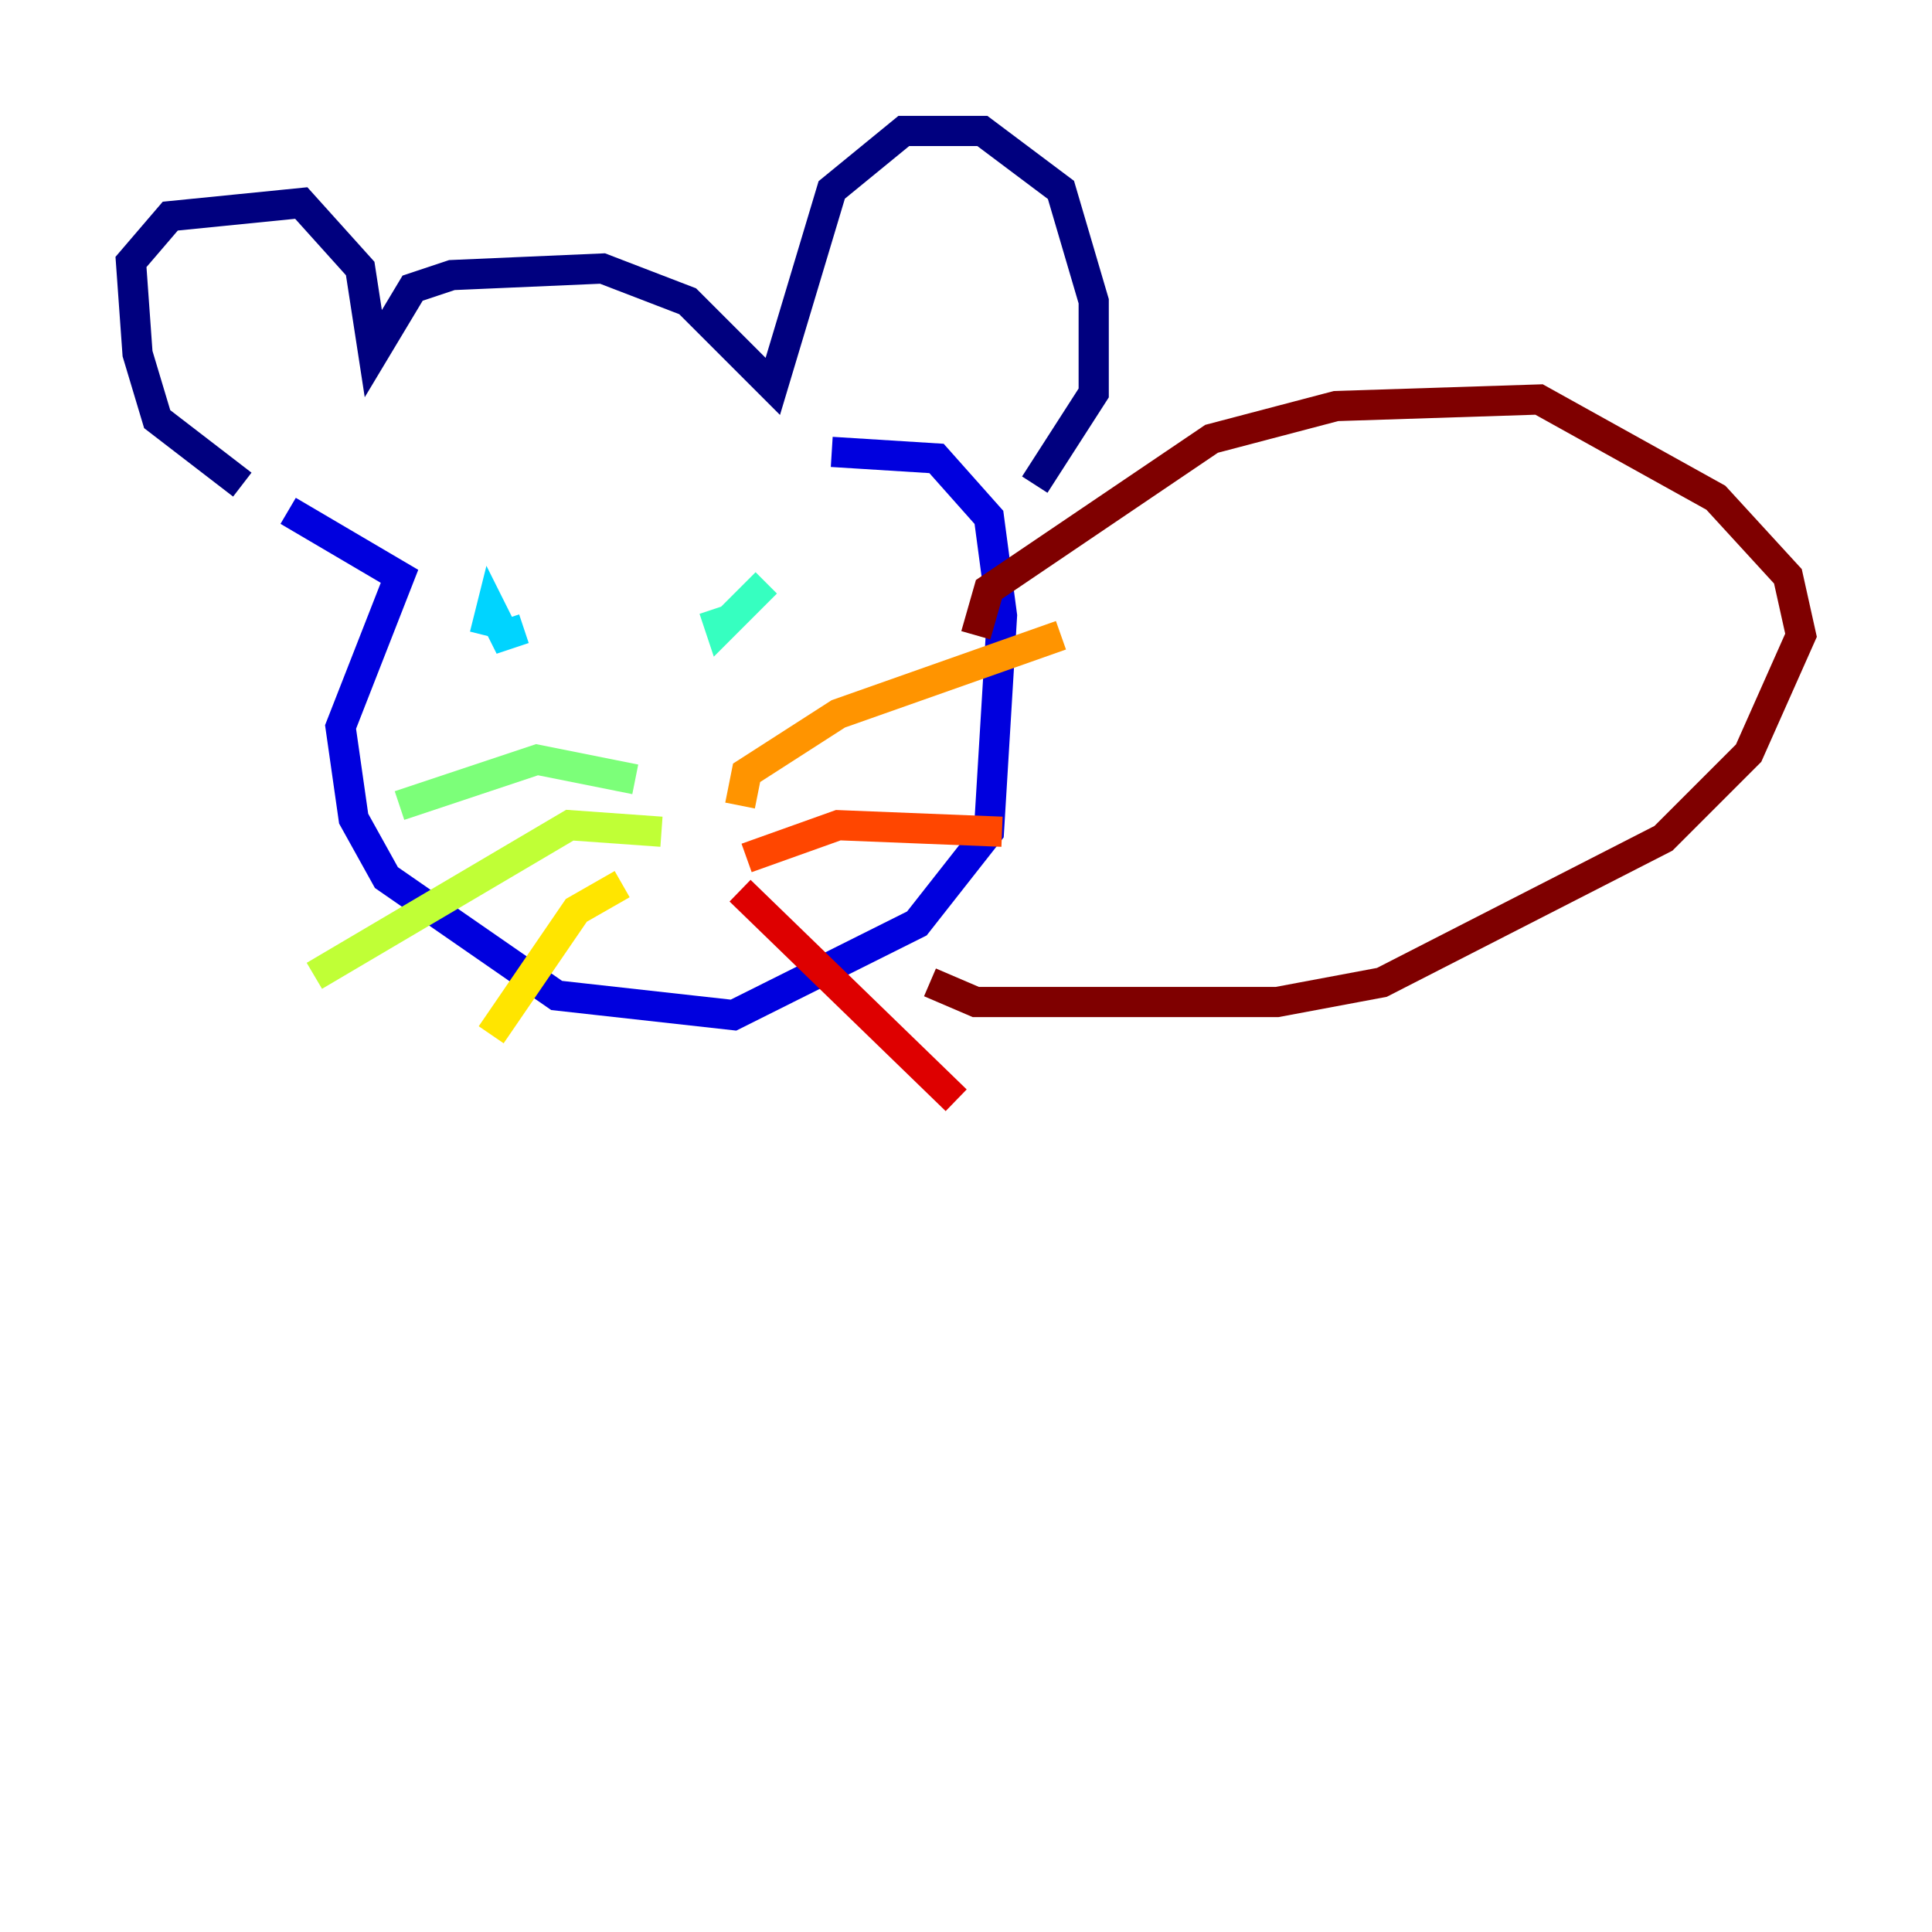 <?xml version="1.0" encoding="utf-8" ?>
<svg baseProfile="tiny" height="128" version="1.2" viewBox="0,0,128,128" width="128" xmlns="http://www.w3.org/2000/svg" xmlns:ev="http://www.w3.org/2001/xml-events" xmlns:xlink="http://www.w3.org/1999/xlink"><defs /><polyline fill="none" points="16.054,32.108 10.414,27.77 9.112,23.43 8.678,17.356 11.281,14.319 19.959,13.451 23.864,17.79 24.732,23.43 27.336,19.091 29.939,18.224 39.919,17.79 45.559,19.959 51.2,25.6 55.105,12.583 59.878,8.678 65.085,8.678 70.291,12.583 72.461,19.959 72.461,26.034 68.556,32.108" stroke="#00007f" stroke-width="2" /><polyline fill="none" points="19.091,33.844 26.468,38.183 22.563,48.163 23.43,54.237 25.6,58.142 36.881,65.953 48.597,67.254 60.746,61.18 65.519,55.105 66.386,40.786 65.519,34.278 62.047,30.373 55.105,29.939" stroke="#0000de" stroke-width="2" /><polyline fill="none" points="35.58,42.088 35.58,42.088" stroke="#0028ff" stroke-width="2" /><polyline fill="none" points="53.803,38.617 53.803,38.617" stroke="#0080ff" stroke-width="2" /><polyline fill="none" points="32.108,42.088 32.542,40.352 33.41,42.088 34.712,41.654" stroke="#00d4ff" stroke-width="2" /><polyline fill="none" points="50.766,38.617 47.729,41.654 47.295,40.352" stroke="#36ffc0" stroke-width="2" /><polyline fill="none" points="42.088,51.634 35.58,50.332 26.468,53.37" stroke="#7cff79" stroke-width="2" /><polyline fill="none" points="43.824,55.105 37.749,54.671 20.827,64.651" stroke="#c0ff36" stroke-width="2" /><polyline fill="none" points="41.22,58.576 38.183,60.312 32.542,68.556" stroke="#ffe500" stroke-width="2" /><polyline fill="none" points="49.031,53.37 49.464,51.2 55.539,47.295 70.291,42.088" stroke="#ff9400" stroke-width="2" /><polyline fill="none" points="49.464,56.841 55.539,54.671 66.386,55.105" stroke="#ff4600" stroke-width="2" /><polyline fill="none" points="49.031,59.01 63.349,72.895" stroke="#de0000" stroke-width="2" /><polyline fill="none" points="64.651,42.088 65.519,39.051 80.271,29.071 88.515,26.902 101.966,26.468 113.681,32.976 118.454,38.183 119.322,42.088 115.851,49.898 110.21,55.539 91.552,65.085 84.61,66.386 64.651,66.386 61.614,65.085" stroke="#7f0000" stroke-width="2" /></svg>